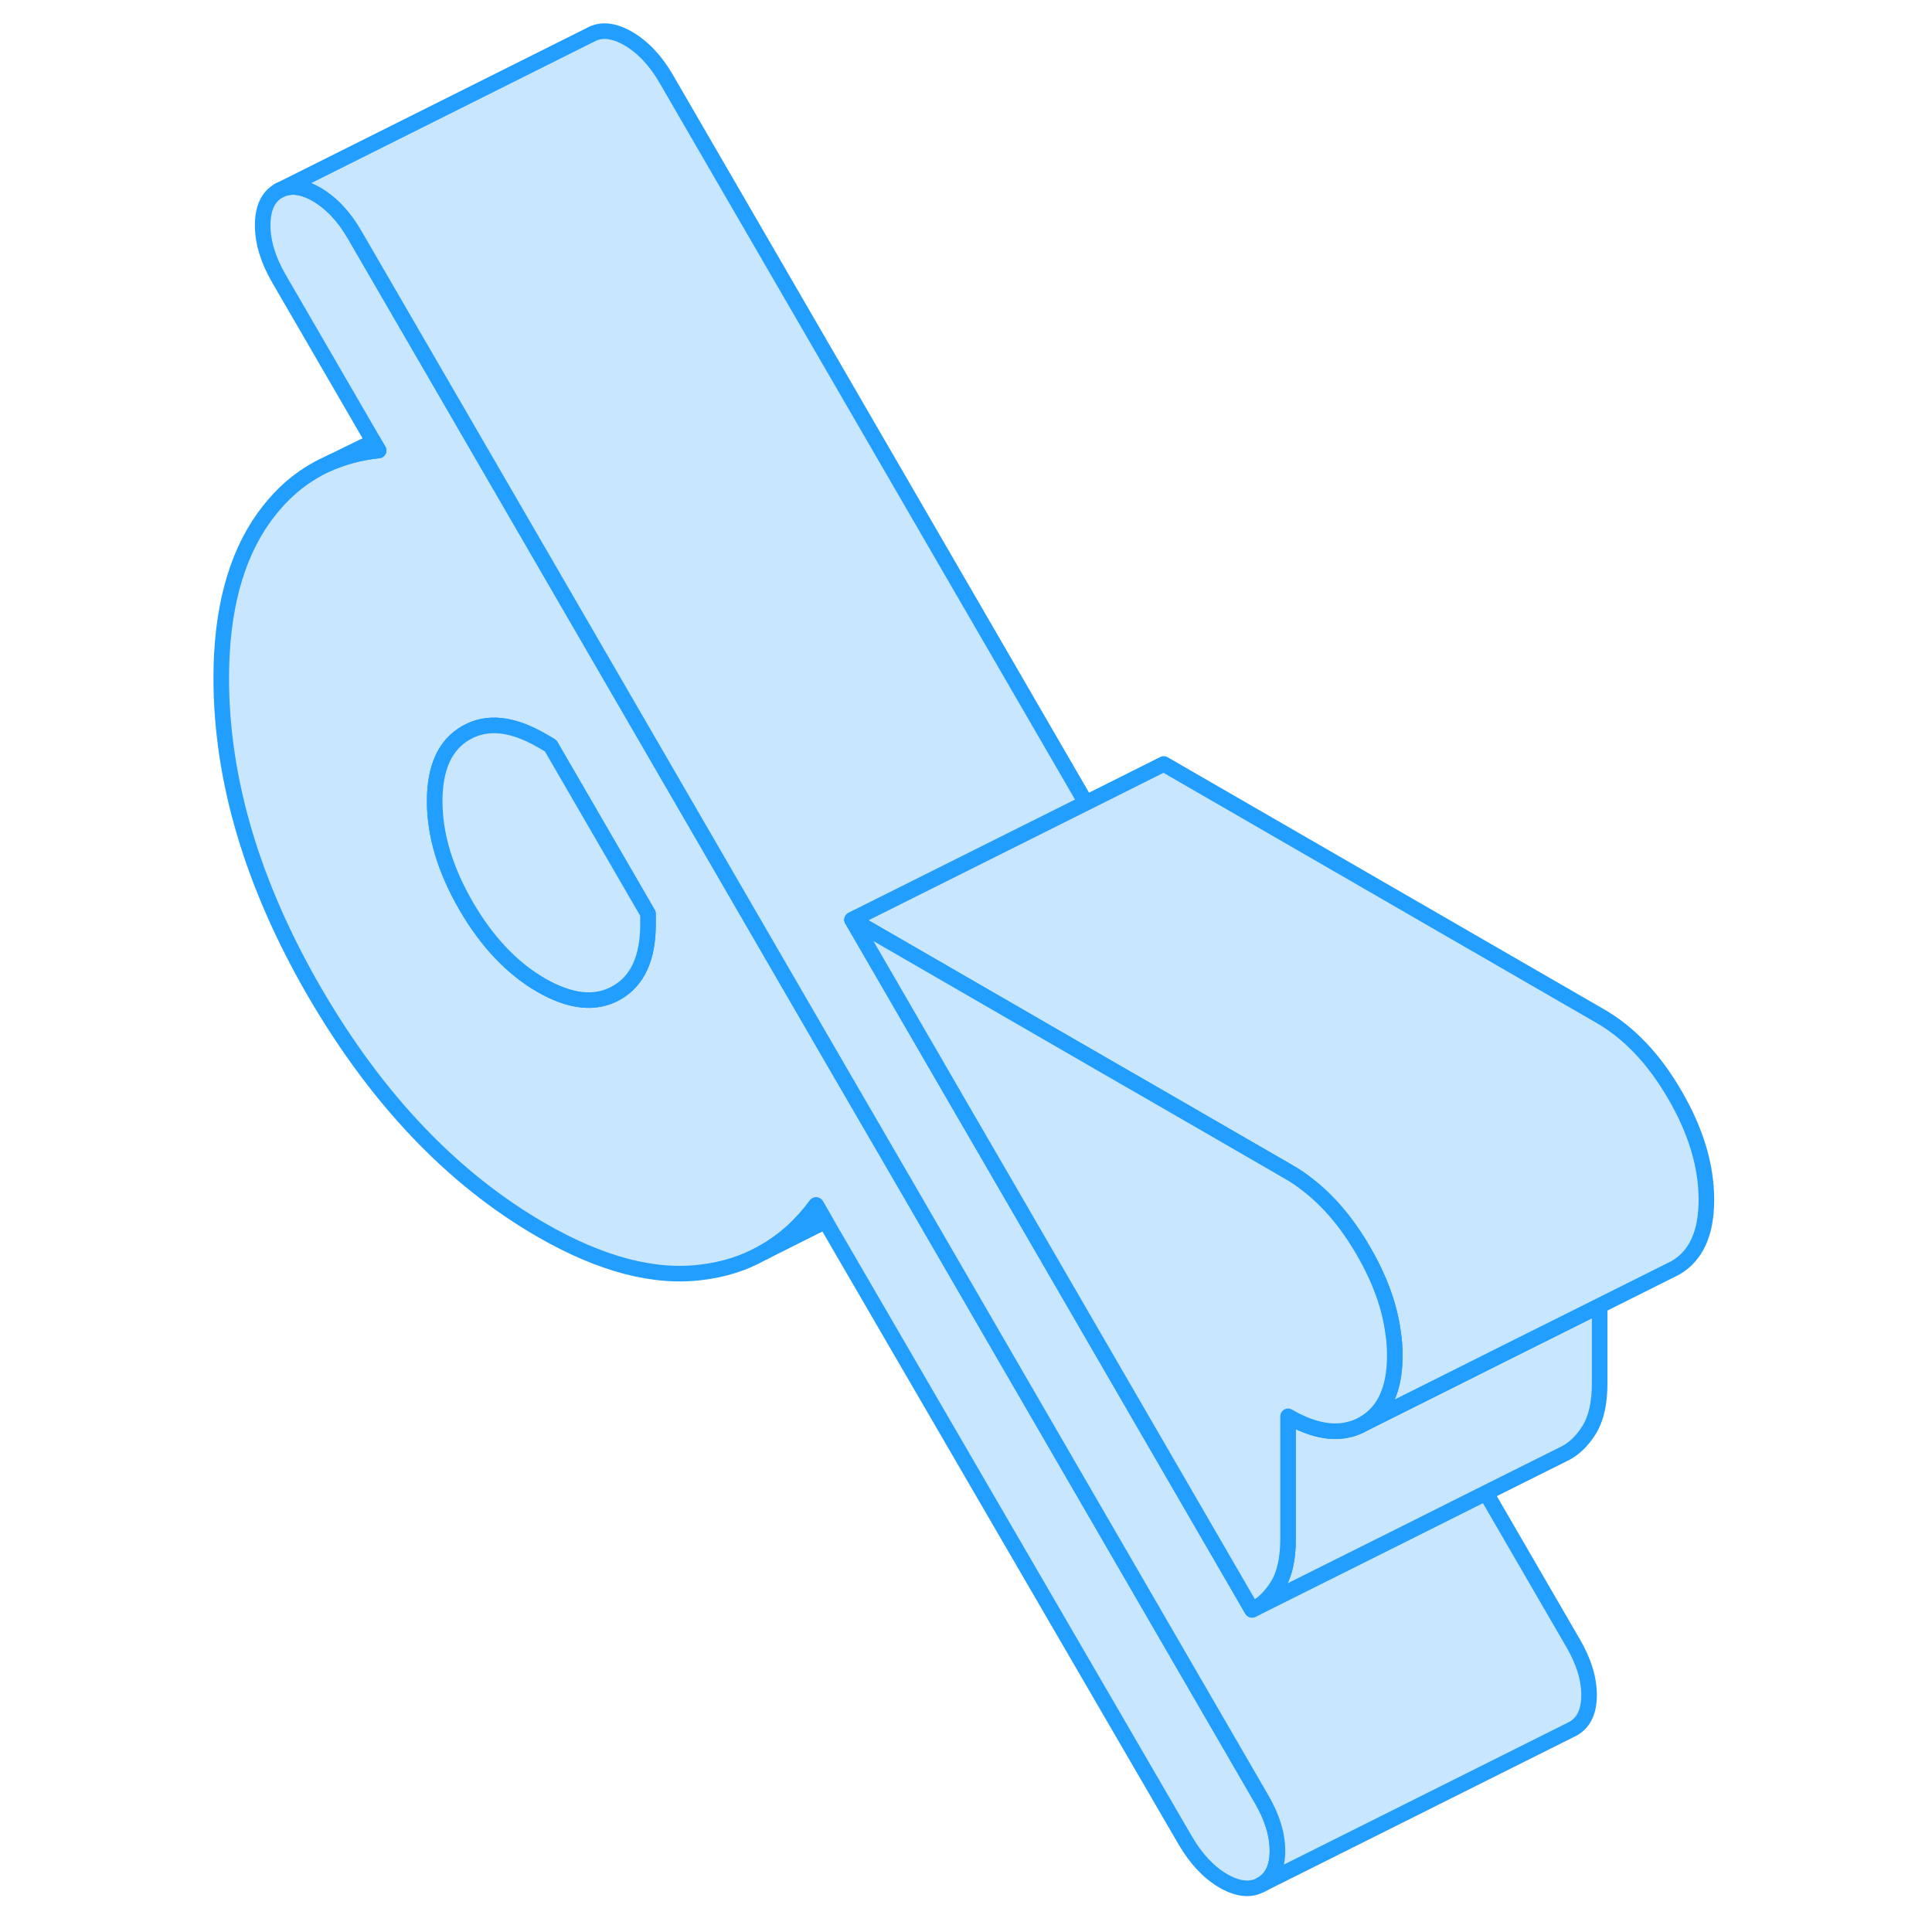 <svg width="48" height="48" viewBox="0 0 101 124" fill="#c8e7ff" xmlns="http://www.w3.org/2000/svg" stroke-width="1px" stroke-linecap="round" stroke-linejoin="round"><path d="M69.46 115.453L46.51 75.853L42.09 68.243L22.73 34.843L17.5 25.823L11.26 15.063C10.58 13.883 9.76 13.023 8.82 12.473C7.88 11.933 7.07 11.853 6.38 12.243C5.7 12.633 5.36 13.373 5.36 14.453C5.36 15.533 5.7 16.663 6.38 17.843L12.47 28.343L12.8 28.913C11.84 29.013 10.94 29.223 10.1 29.543L10.02 29.573C9.87 29.623 9.73 29.683 9.59 29.753L9.52 29.783C9.11 29.963 8.72 30.183 8.34 30.423C7.24 31.113 6.28 32.053 5.44 33.213C3.62 35.753 2.7 39.193 2.7 43.513C2.7 50.063 4.7 56.783 8.69 63.673C12.69 70.553 17.54 75.653 23.24 78.944C27.07 81.153 30.51 82.053 33.56 81.653C34.95 81.483 36.22 81.083 37.36 80.453L37.53 80.363C38.81 79.643 39.93 78.633 40.88 77.343L41.48 78.383L64.58 118.133C65.27 119.313 66.08 120.173 67.02 120.723C67.96 121.263 68.78 121.343 69.46 120.953C70.15 120.563 70.49 119.843 70.49 118.793C70.49 117.743 70.15 116.633 69.46 115.453ZM30.09 59.323C30.09 61.483 29.42 62.953 28.08 63.713C26.74 64.483 25.13 64.313 23.24 63.233C21.36 62.143 19.75 60.444 18.41 58.133C17.07 55.813 16.4 53.583 16.4 51.423C16.4 49.263 17.07 47.793 18.41 47.033C19.75 46.263 21.36 46.433 23.24 47.513L23.84 47.863L30.09 58.643V59.323Z" stroke="#229EFF" stroke-linejoin="round"/><path d="M30.09 58.644V59.324C30.09 61.483 29.42 62.953 28.08 63.714C26.74 64.484 25.13 64.314 23.24 63.233C21.36 62.144 19.75 60.444 18.41 58.133C17.07 55.813 16.4 53.584 16.4 51.423C16.4 49.264 17.07 47.794 18.41 47.033C19.75 46.264 21.36 46.434 23.24 47.514L23.84 47.864L30.09 58.644Z" stroke="#229EFF" stroke-linejoin="round"/><path d="M90.49 108.793C90.49 109.843 90.15 110.563 89.46 110.953L89.24 111.063L69.46 120.953C70.15 120.563 70.49 119.843 70.49 118.793C70.49 117.743 70.15 116.633 69.46 115.453L46.51 75.853L42.09 68.243L22.73 34.843L17.5 25.823L11.26 15.063C10.58 13.883 9.76 13.023 8.82 12.473C7.88 11.933 7.07 11.853 6.38 12.243L26.38 2.243C27.07 1.853 27.88 1.933 28.82 2.473C29.76 3.023 30.58 3.883 31.26 5.063L58.2 51.533L43.19 59.033L50.49 71.633L51.49 73.353L68.86 103.323L69.09 103.203L78.88 98.313L83.87 95.813L89.46 105.453C90.15 106.633 90.49 107.743 90.49 108.793Z" stroke="#229EFF" stroke-linejoin="round"/><path d="M91.17 83.803V88.763C91.17 90.043 90.95 91.043 90.49 91.783C90.03 92.513 89.49 93.023 88.86 93.323L83.87 95.814L78.88 98.314L69.09 103.203C69.62 102.893 70.09 102.423 70.49 101.783C70.95 101.043 71.17 100.043 71.17 98.763V90.903C72.64 91.753 73.94 92.034 75.07 91.754C75.4 91.683 75.71 91.553 76.01 91.383L80.11 89.333L85.1 86.833L91.17 83.803Z" stroke="#229EFF" stroke-linejoin="round"/><path d="M98.02 77.004C98.02 79.163 97.35 80.624 96.01 81.383L95.59 81.593L91.17 83.803L85.1 86.833L80.11 89.333L76.01 91.383C77.35 90.624 78.02 89.163 78.02 87.004C78.02 86.513 77.99 86.023 77.91 85.533C77.69 83.833 77.05 82.084 76.01 80.293C74.97 78.493 73.76 77.063 72.39 76.013C72 75.703 71.59 75.433 71.17 75.194L62.55 70.213L59.79 68.624L43.19 59.033L58.2 51.533L63.19 49.033L91.17 65.194C93.06 66.273 94.67 67.974 96.01 70.293C97.35 72.603 98.02 74.834 98.02 77.004Z" stroke="#229EFF" stroke-linejoin="round"/><path d="M78.02 87.004C78.02 89.163 77.35 90.624 76.01 91.383C75.71 91.553 75.4 91.683 75.07 91.754C73.94 92.034 72.64 91.753 71.17 90.903V98.763C71.17 100.043 70.95 101.043 70.49 101.783C70.09 102.423 69.62 102.893 69.09 103.203L68.86 103.323L51.49 73.353L50.49 71.633L43.19 59.033L59.79 68.624L62.55 70.213L71.17 75.194C71.59 75.433 72 75.703 72.39 76.013C73.76 77.063 74.97 78.493 76.01 80.293C77.05 82.084 77.69 83.833 77.91 85.533C77.99 86.023 78.02 86.513 78.02 87.004Z" stroke="#229EFF" stroke-linejoin="round"/><path d="M41.48 78.383L37.53 80.364C38.81 79.644 39.93 78.633 40.88 77.344L41.48 78.383Z" stroke="#229EFF" stroke-linejoin="round"/><path d="M12.8 28.913C11.84 29.014 10.94 29.224 10.1 29.544L10.02 29.573C9.87 29.623 9.73 29.683 9.59 29.753L12.47 28.343L12.8 28.913Z" stroke="#229EFF" stroke-linejoin="round"/></svg>